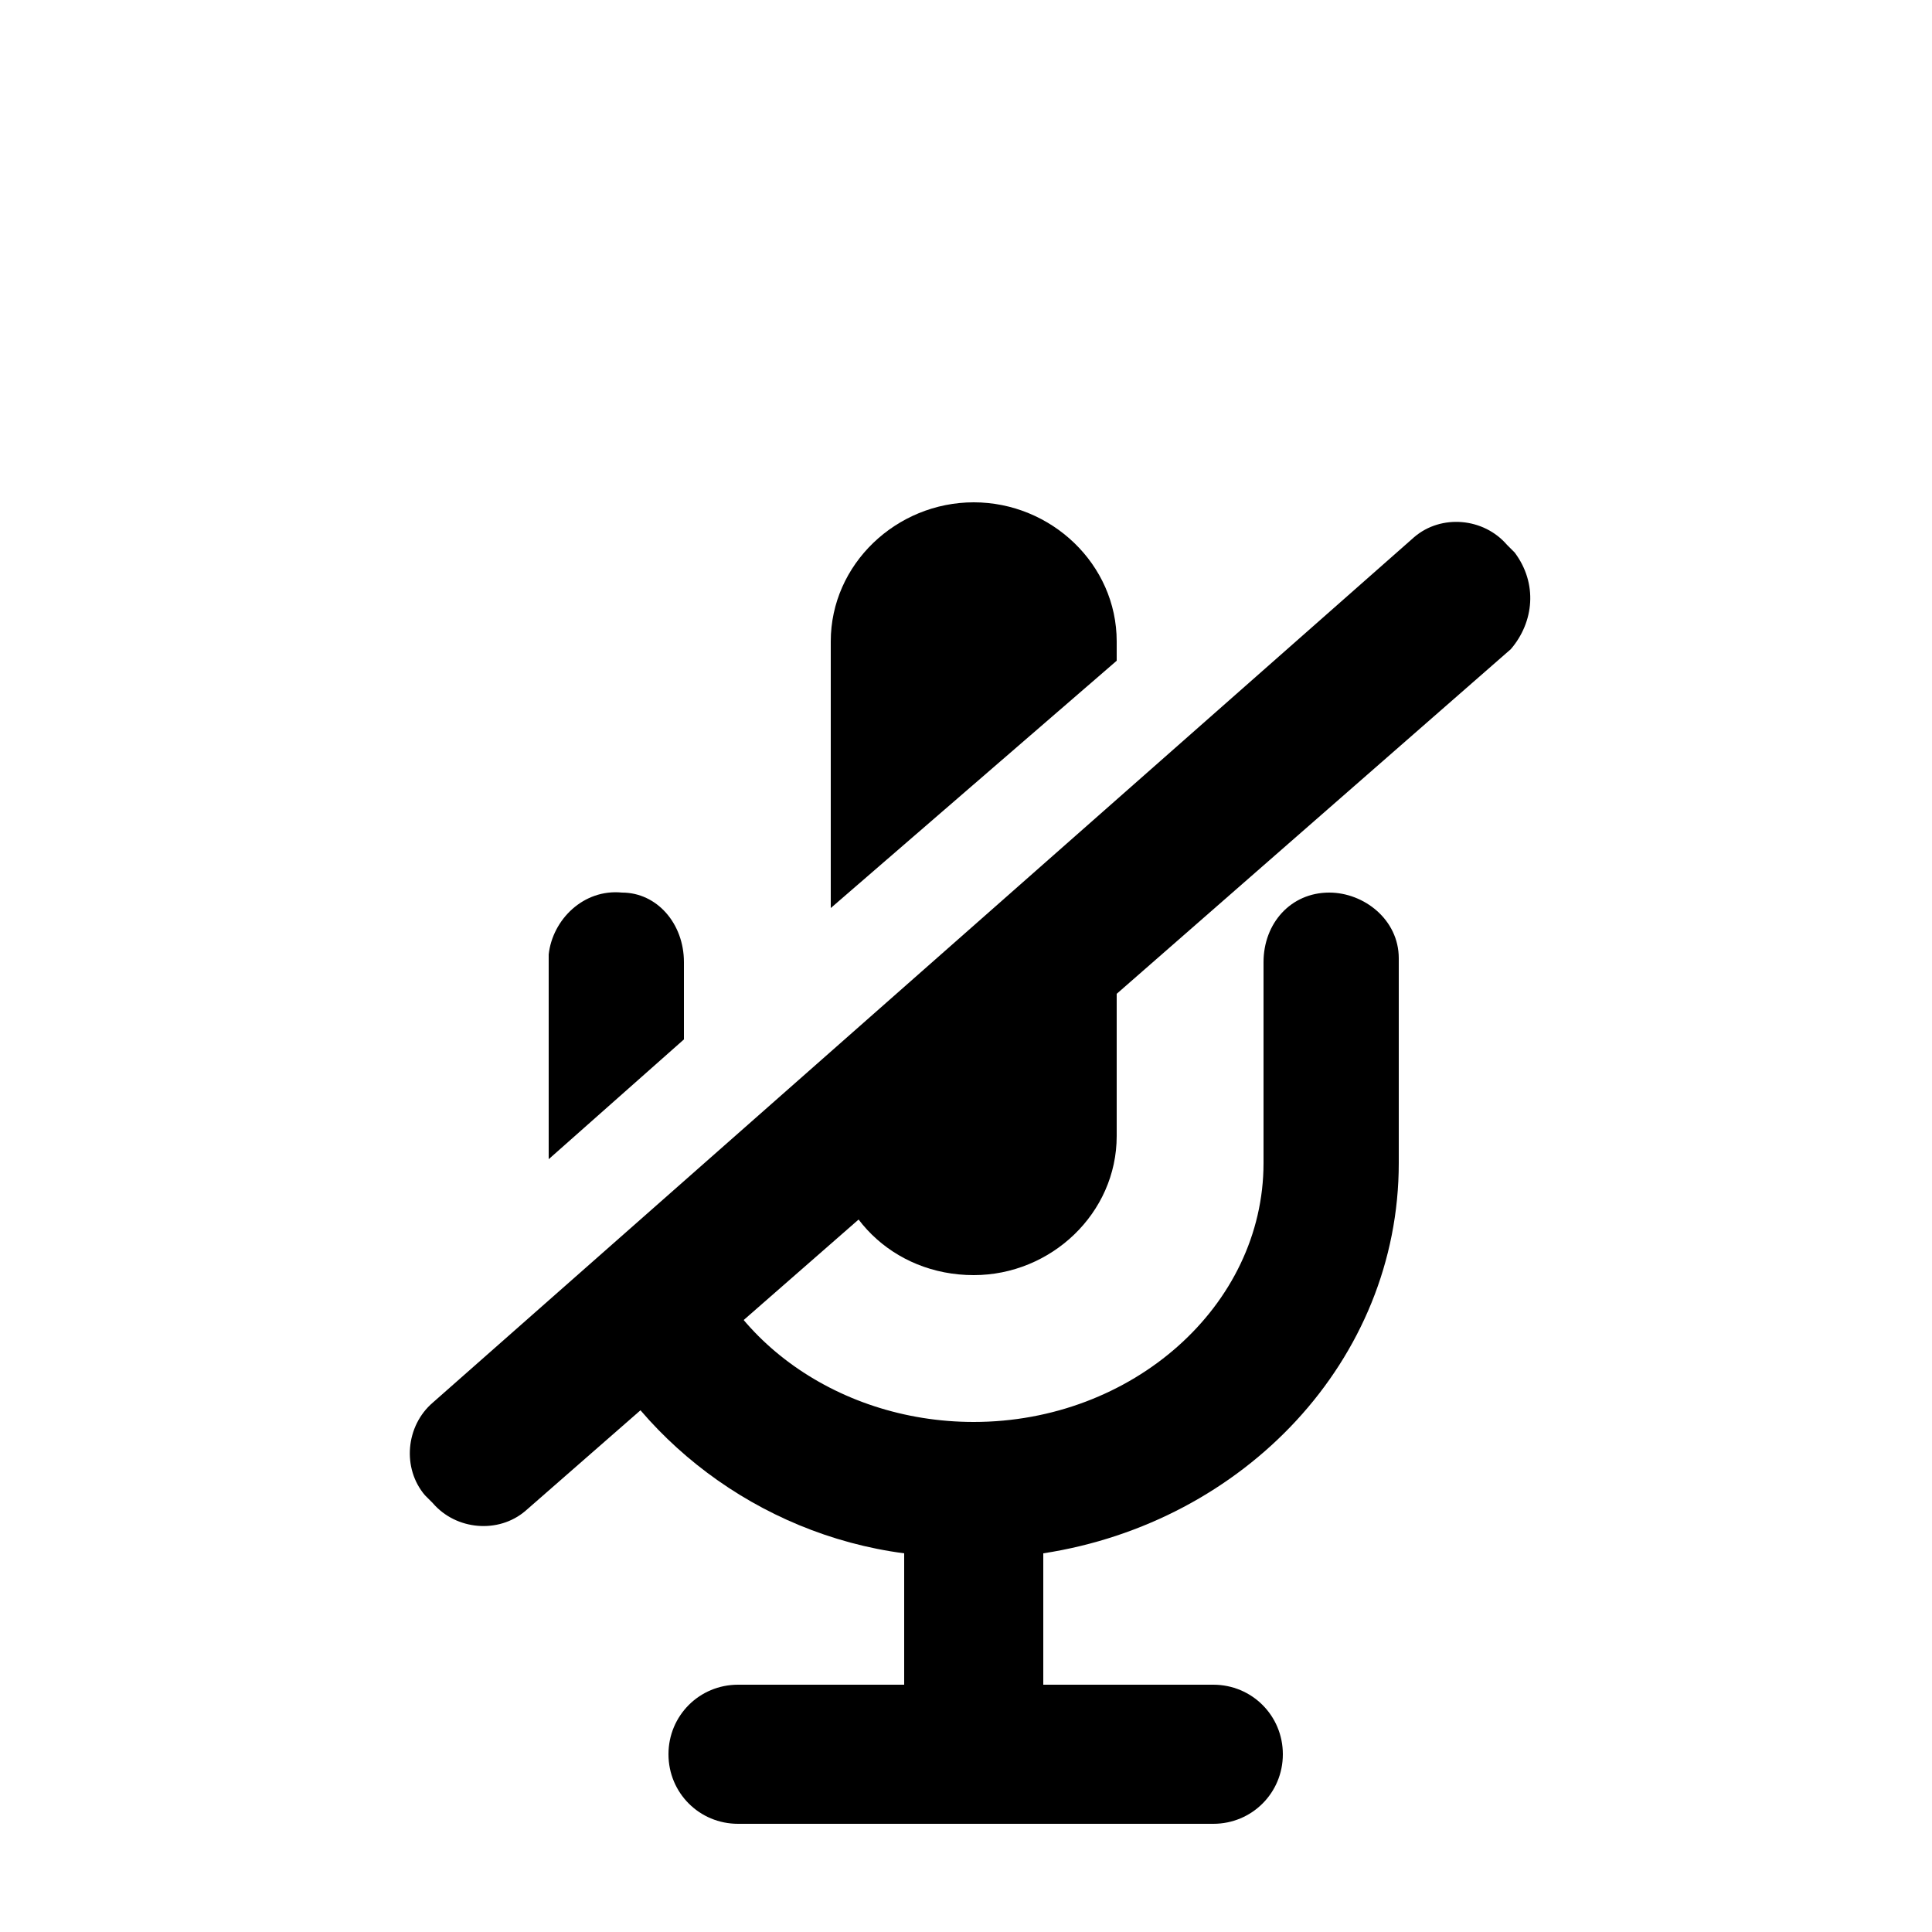 <?xml version="1.0" encoding="UTF-8" standalone="no"?>
<!-- Generator: Adobe Illustrator 19.2.0, SVG Export Plug-In . SVG Version: 6.00 Build 0)  -->

<svg
   xmlns:dc="http://purl.org/dc/elements/1.1/"
   xmlns:cc="http://creativecommons.org/ns#"
   xmlns:rdf="http://www.w3.org/1999/02/22-rdf-syntax-ns#"
   xmlns:svg="http://www.w3.org/2000/svg"
   xmlns="http://www.w3.org/2000/svg"
   xmlns:sodipodi="http://sodipodi.sourceforge.net/DTD/sodipodi-0.dtd"
   xmlns:inkscape="http://www.inkscape.org/namespaces/inkscape"
   version="1.1"
   x="0px"
   y="0px"
   viewBox="0 0 50 50"
   style="enable-background:new 0 0 50 50;"
   xml:space="preserve"
   id="svg2"
   inkscape:version="0.91 r13725"
   sodipodi:docname="mic-mute-a.svg"><defs
     id="defs20" /><sodipodi:namedview
     pagecolor="#ff0000"
     bordercolor="#666666"
     borderopacity="1"
     objecttolerance="10"
     gridtolerance="10"
     guidetolerance="10"
     inkscape:pageopacity="0"
     inkscape:pageshadow="2"
     inkscape:window-width="852"
     inkscape:window-height="480"
     id="namedview18"
     showgrid="false"
     inkscape:zoom="4.72"
     inkscape:cx="25"
     inkscape:cy="25"
     inkscape:window-x="0"
     inkscape:window-y="0"
     inkscape:window-maximized="0"
     inkscape:current-layer="svg2" /><style
     type="text/css"
     id="style4">
	.st0{fill:#FFFFFF;}
</style><g
     id="Layer_2" /><g
     id="Layer_1"
     style="fill:#000000;fill-opacity:1"><path
       class="st0"
       d="M28.9,17.1v-0.5c0-2-1.7-3.6-3.7-3.6h0c-2,0-3.7,1.6-3.7,3.6v6.9L28.9,17.1z"
       id="path8"
       style="fill:#000000;fill-opacity:1" /><path
       class="st0"
       d="M21.5,29.2v0.2c0,2,1.6,3.6,3.7,3.6h0c2,0,3.7-1.6,3.7-3.6v-6.6L21.5,29.2z"
       id="path10"
       style="fill:#000000;fill-opacity:1" /><path
       class="st0"
       d="M39.1,16.8L13.6,39.1c-0.7,0.6-1.8,0.5-2.4-0.2l-0.2-0.2c-0.6-0.7-0.5-1.8,0.2-2.4l25.4-22.4   c0.7-0.6,1.8-0.5,2.4,0.2l0.2,0.2C39.8,15.1,39.7,16.1,39.1,16.8z"
       id="path12"
       style="fill:#000000;fill-opacity:1" /><path
       class="st0"
       d="M23.4,40.2l0,3.4h-4.3c-1,0-1.8,0.8-1.8,1.8c0,1,0.8,1.8,1.8,1.8h12.3c1,0,1.8-0.8,1.8-1.8   c0-1-0.8-1.8-1.8-1.8h-4.4l0-3.4c5.2-0.8,9.2-5,9.2-10.1c0-0.1,0-5.1,0-5.3c0-1-0.9-1.7-1.8-1.7c-1,0-1.7,0.8-1.7,1.8   c0,0.3,0,4.8,0,5.2c0,3.7-3.4,6.7-7.5,6.7c-3.6,0-6.7-2.3-7.3-5.4L15,34C16.4,37.2,19.6,39.7,23.4,40.2z"
       id="path14"
       style="fill:#000000;fill-opacity:1" /><path
       class="st0"
       d="M17.7,24.9c0-1-0.7-1.8-1.6-1.8c-1-0.1-1.8,0.7-1.9,1.6c0,0.2,0,4.2,0,5.3l3.5-3.1   C17.7,25.9,17.7,25,17.7,24.9z"
       id="path16"
       style="fill:#000000;fill-opacity:1" /></g></svg>